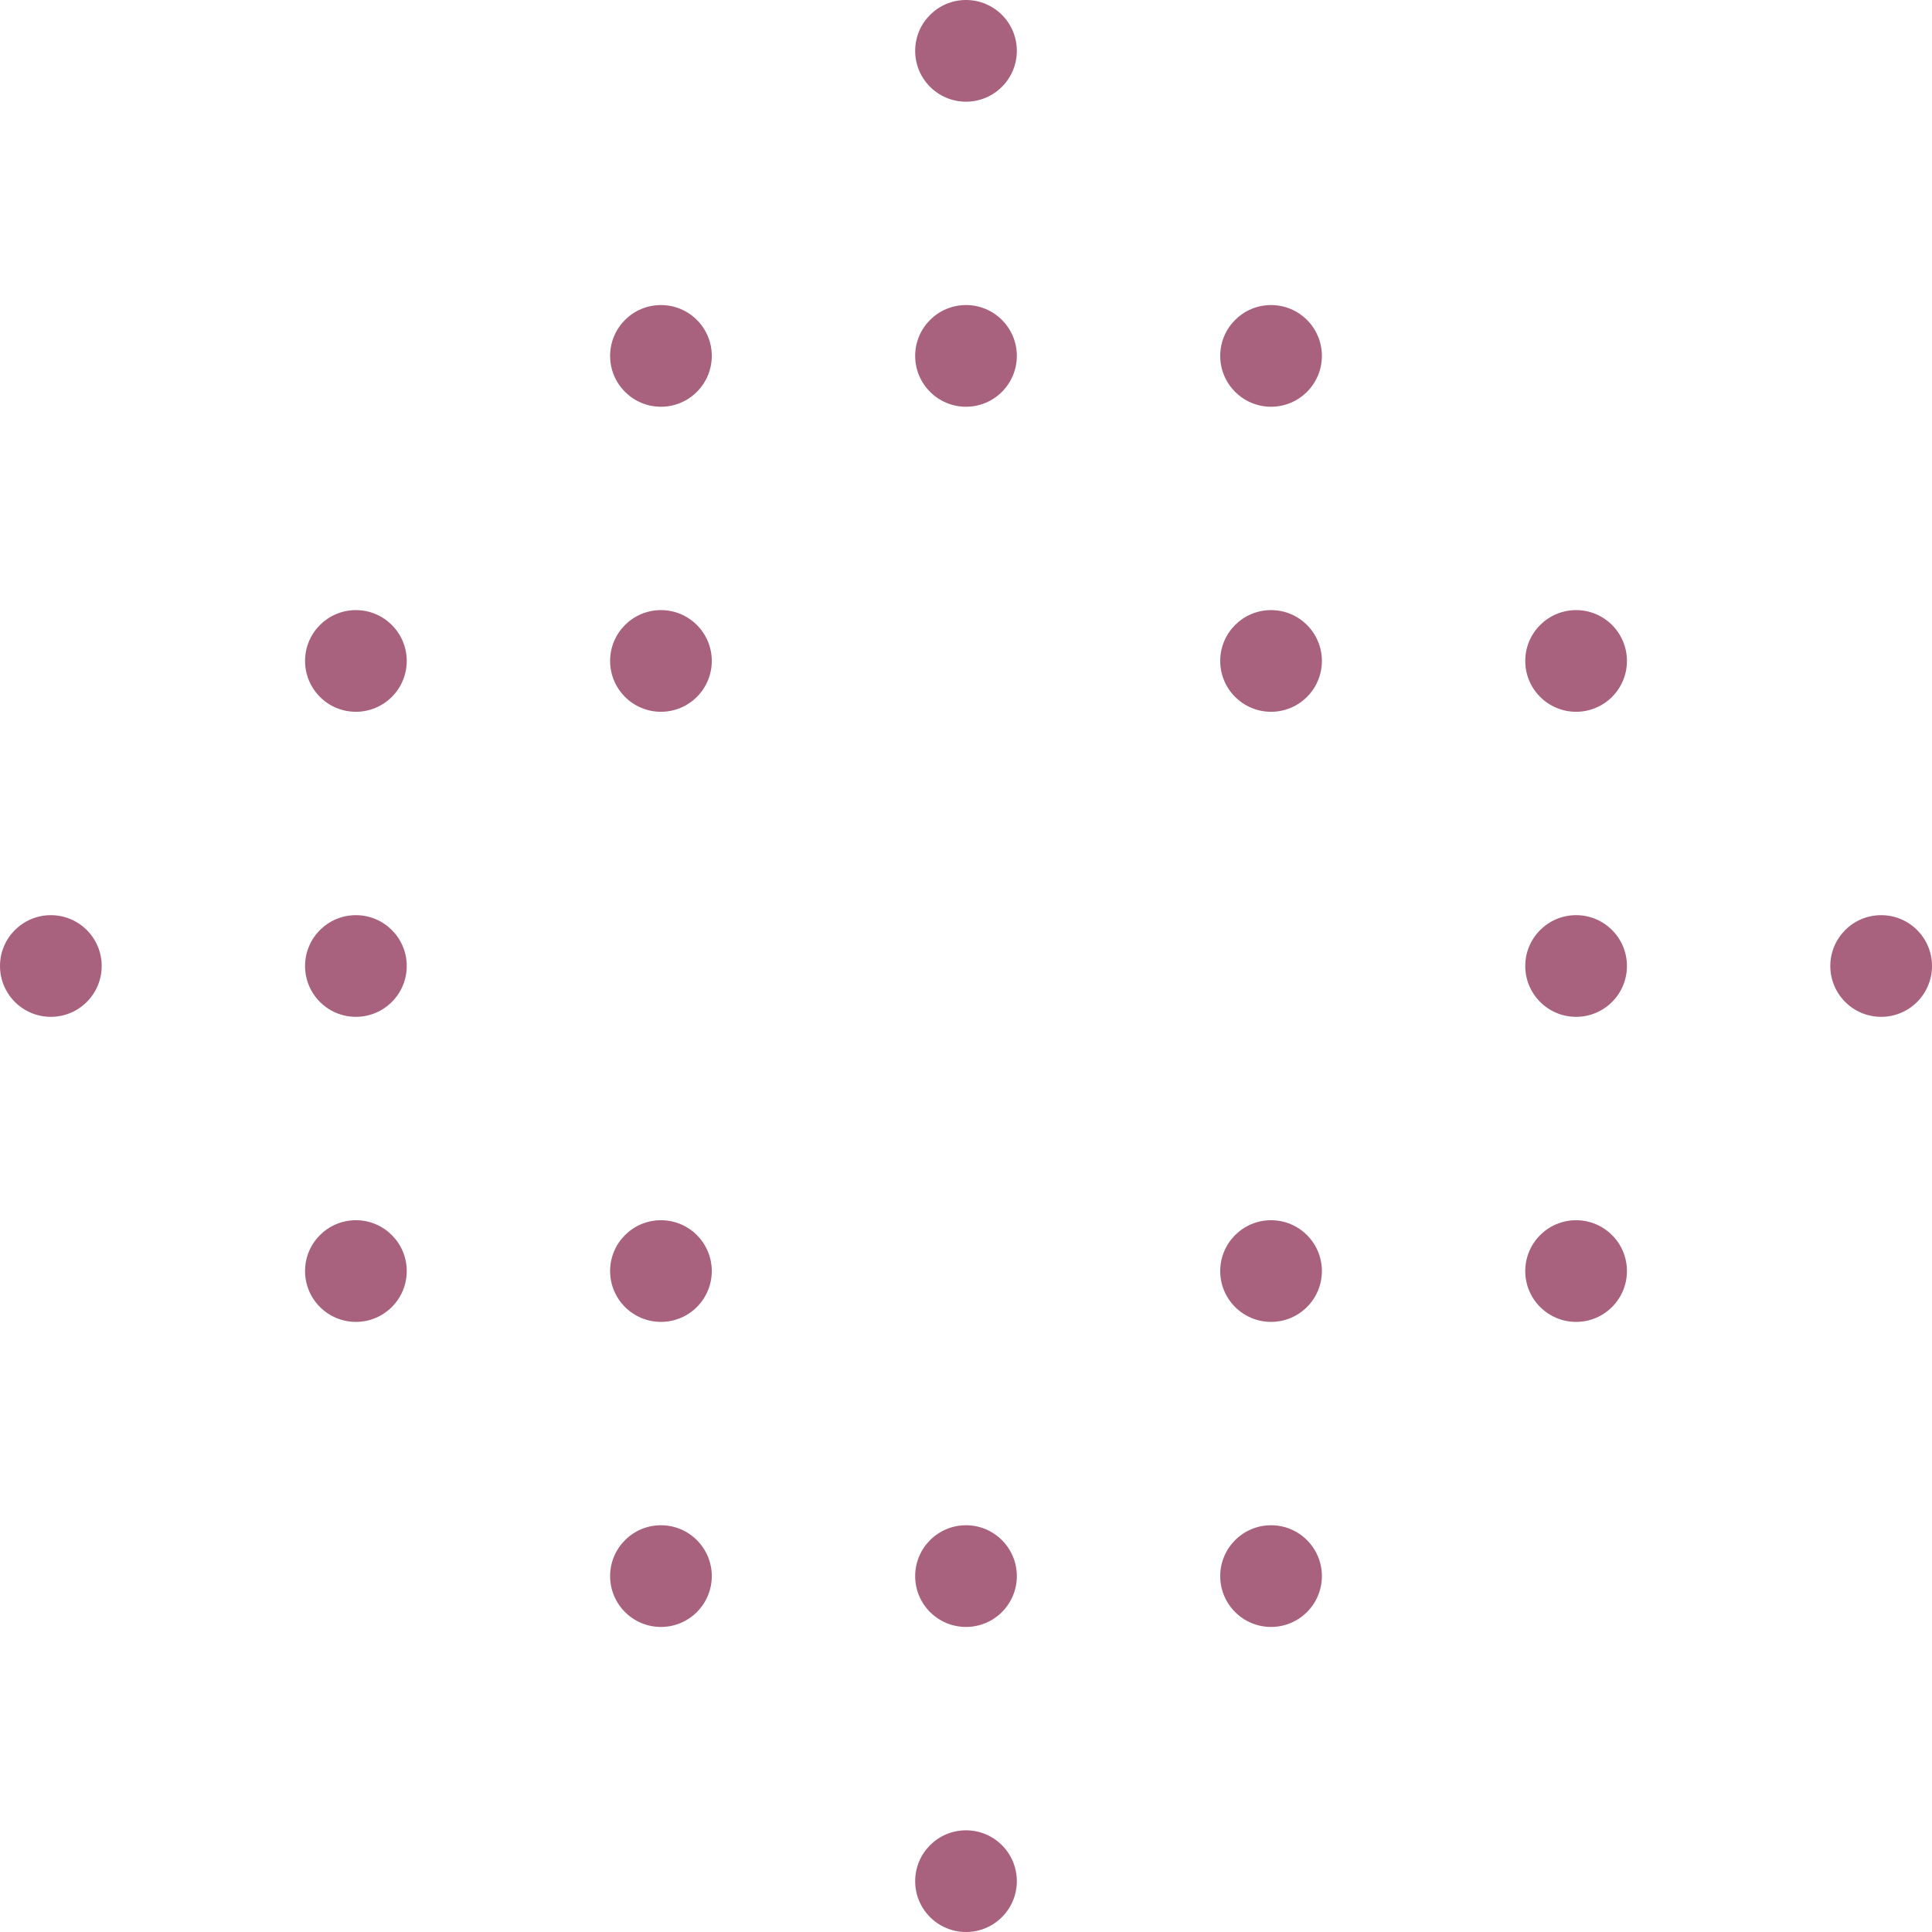 <svg xmlns="http://www.w3.org/2000/svg" width="96" height="96" viewBox="0 0 96 96">
  <path fill="#A8627D" fill-rule="evenodd" d="M48,96 C46.605,96 45.474,94.869 45.474,93.474 C45.474,92.078 46.605,90.947 48,90.947 C49.395,90.947 50.526,92.078 50.526,93.474 C50.526,94.869 49.395,96 48,96 Z M63.158,80.842 C61.763,80.842 60.632,79.711 60.632,78.316 C60.632,76.921 61.763,75.789 63.158,75.789 C64.553,75.789 65.684,76.921 65.684,78.316 C65.684,79.711 64.553,80.842 63.158,80.842 Z M48,80.842 C46.605,80.842 45.474,79.711 45.474,78.316 C45.474,76.921 46.605,75.789 48,75.789 C49.395,75.789 50.526,76.921 50.526,78.316 C50.526,79.711 49.395,80.842 48,80.842 Z M32.842,80.842 C31.447,80.842 30.316,79.711 30.316,78.316 C30.316,76.921 31.447,75.789 32.842,75.789 C34.237,75.789 35.368,76.921 35.368,78.316 C35.368,79.711 34.237,80.842 32.842,80.842 Z M78.316,65.684 C76.921,65.684 75.789,64.553 75.789,63.158 C75.789,61.763 76.921,60.632 78.316,60.632 C79.711,60.632 80.842,61.763 80.842,63.158 C80.842,64.553 79.711,65.684 78.316,65.684 Z M63.158,65.684 C61.763,65.684 60.632,64.553 60.632,63.158 C60.632,61.763 61.763,60.632 63.158,60.632 C64.553,60.632 65.684,61.763 65.684,63.158 C65.684,64.553 64.553,65.684 63.158,65.684 Z M32.842,65.684 C31.447,65.684 30.316,64.553 30.316,63.158 C30.316,61.763 31.447,60.632 32.842,60.632 C34.237,60.632 35.368,61.763 35.368,63.158 C35.368,64.553 34.237,65.684 32.842,65.684 Z M17.684,65.684 C16.289,65.684 15.158,64.553 15.158,63.158 C15.158,61.763 16.289,60.632 17.684,60.632 C19.079,60.632 20.211,61.763 20.211,63.158 C20.211,64.553 19.079,65.684 17.684,65.684 Z M93.474,50.526 C92.078,50.526 90.947,49.395 90.947,48 C90.947,46.605 92.078,45.474 93.474,45.474 C94.869,45.474 96,46.605 96,48 C96,49.395 94.869,50.526 93.474,50.526 Z M78.316,50.526 C76.921,50.526 75.789,49.395 75.789,48 C75.789,46.605 76.921,45.474 78.316,45.474 C79.711,45.474 80.842,46.605 80.842,48 C80.842,49.395 79.711,50.526 78.316,50.526 Z M17.684,50.526 C16.289,50.526 15.158,49.395 15.158,48 C15.158,46.605 16.289,45.474 17.684,45.474 C19.079,45.474 20.211,46.605 20.211,48 C20.211,49.395 19.079,50.526 17.684,50.526 Z M2.526,50.526 C1.131,50.526 -3.82804899e-13,49.395 -3.82804899e-13,48 C-3.82804899e-13,46.605 1.131,45.474 2.526,45.474 C3.922,45.474 5.053,46.605 5.053,48 C5.053,49.395 3.922,50.526 2.526,50.526 Z M78.316,35.368 C76.921,35.368 75.789,34.237 75.789,32.842 C75.789,31.447 76.921,30.316 78.316,30.316 C79.711,30.316 80.842,31.447 80.842,32.842 C80.842,34.237 79.711,35.368 78.316,35.368 Z M63.158,35.368 C61.763,35.368 60.632,34.237 60.632,32.842 C60.632,31.447 61.763,30.316 63.158,30.316 C64.553,30.316 65.684,31.447 65.684,32.842 C65.684,34.237 64.553,35.368 63.158,35.368 Z M32.842,35.368 C31.447,35.368 30.316,34.237 30.316,32.842 C30.316,31.447 31.447,30.316 32.842,30.316 C34.237,30.316 35.368,31.447 35.368,32.842 C35.368,34.237 34.237,35.368 32.842,35.368 Z M17.684,35.368 C16.289,35.368 15.158,34.237 15.158,32.842 C15.158,31.447 16.289,30.316 17.684,30.316 C19.079,30.316 20.211,31.447 20.211,32.842 C20.211,34.237 19.079,35.368 17.684,35.368 Z M63.158,20.211 C61.763,20.211 60.632,19.079 60.632,17.684 C60.632,16.289 61.763,15.158 63.158,15.158 C64.553,15.158 65.684,16.289 65.684,17.684 C65.684,19.079 64.553,20.211 63.158,20.211 Z M48,20.211 C46.605,20.211 45.474,19.079 45.474,17.684 C45.474,16.289 46.605,15.158 48,15.158 C49.395,15.158 50.526,16.289 50.526,17.684 C50.526,19.079 49.395,20.211 48,20.211 Z M32.842,20.211 C31.447,20.211 30.316,19.079 30.316,17.684 C30.316,16.289 31.447,15.158 32.842,15.158 C34.237,15.158 35.368,16.289 35.368,17.684 C35.368,19.079 34.237,20.211 32.842,20.211 Z M48,5.053 C46.605,5.053 45.474,3.922 45.474,2.526 C45.474,1.131 46.605,-4.17443857e-14 48,-4.17443857e-14 C49.395,-4.17443857e-14 50.526,1.131 50.526,2.526 C50.526,3.922 49.395,5.053 48,5.053 Z"/>
</svg>

